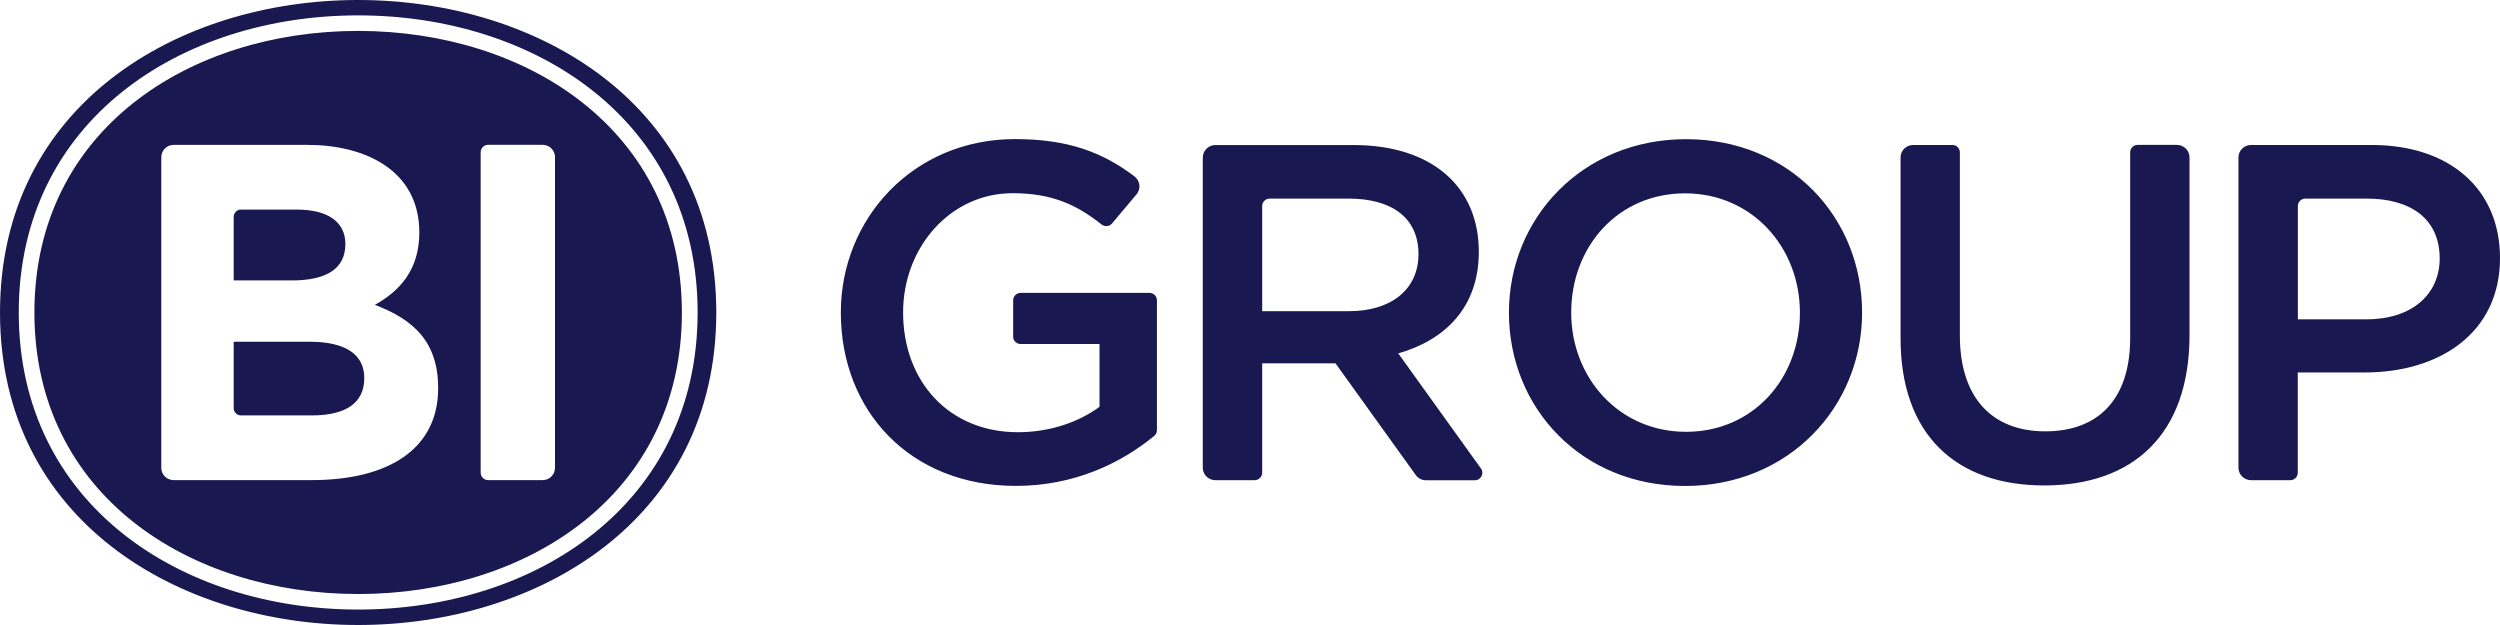 <svg fill="#191850" height="28" width="112" xmlns="http://www.w3.org/2000/svg" viewBox="0 0 112 28"><path d="M51.828 19.276C51.828 19.387 51.775 19.484 51.692 19.543C50.206 20.758 48.114 21.768 45.516 21.768C40.783 21.768 37.669 18.421 37.669 14C37.669 9.794 40.913 6.231 45.474 6.231C47.842 6.231 49.39 6.82 50.809 7.89C51.081 8.087 51.13 8.468 50.907 8.717L49.826 10.002C49.707 10.154 49.495 10.171 49.345 10.053C48.264 9.191 47.148 8.655 45.366 8.655C42.576 8.655 40.459 11.078 40.459 13.996C40.459 17.088 42.513 19.363 45.603 19.363C47.029 19.363 48.327 18.913 49.258 18.224V15.412C48.965 15.412 45.725 15.412 45.725 15.412C45.54 15.412 45.39 15.264 45.39 15.08V13.453C45.39 13.27 45.54 13.121 45.725 13.121H51.493C51.678 13.121 51.831 13.27 51.831 13.453V19.276H51.828ZM56.546 13.938V9.229C56.546 9.046 56.696 8.897 56.881 8.897H60.413C62.38 8.897 63.548 9.776 63.548 11.386C63.548 12.954 62.338 13.941 60.434 13.941H56.546V13.938ZM54.45 21.512H56.208C56.392 21.512 56.546 21.363 56.546 21.18V16.278H59.831L63.43 21.287C63.531 21.426 63.698 21.516 63.883 21.516H66.073C66.356 21.516 66.509 21.19 66.338 20.976L62.642 15.831C64.758 15.229 66.251 13.751 66.251 11.282C66.251 8.385 64.176 6.498 60.63 6.498H54.45C54.14 6.498 53.885 6.747 53.885 7.059V20.959C53.885 21.263 54.14 21.512 54.45 21.512ZM75.489 21.772C80.137 21.772 83.422 18.23 83.422 14.004C83.422 9.735 80.179 6.235 75.534 6.235C70.885 6.235 67.6 9.776 67.6 14.004C67.6 18.272 70.844 21.772 75.489 21.772ZM75.534 19.345C72.528 19.345 70.39 16.922 70.39 14.004C70.39 11.043 72.486 8.662 75.492 8.662C78.498 8.662 80.636 11.085 80.636 14.004C80.636 16.963 78.537 19.345 75.534 19.345ZM91.582 21.748C95.537 21.748 98.09 19.494 98.09 15.011V7.052C98.09 6.744 97.838 6.491 97.525 6.491H95.767C95.582 6.491 95.432 6.64 95.432 6.823V15.139C95.432 17.909 93.985 19.324 91.628 19.324C89.249 19.324 87.802 17.822 87.802 15.032V6.827C87.802 6.643 87.652 6.495 87.467 6.495H85.71C85.399 6.495 85.145 6.744 85.145 7.055V15.142C85.141 19.497 87.649 21.748 91.582 21.748ZM102.944 14.305V9.229C102.944 9.046 103.094 8.897 103.279 8.897H106.033C108.021 8.897 109.298 9.821 109.298 11.58C109.298 13.19 108.046 14.305 106.033 14.305H102.944ZM100.848 21.512H102.606C102.79 21.512 102.94 21.363 102.94 21.18V16.686H105.946C109.277 16.686 112 14.928 112 11.559C112 8.492 109.775 6.495 106.25 6.495H100.848C100.538 6.495 100.283 6.744 100.283 7.055V20.955C100.283 21.263 100.538 21.512 100.848 21.512Z" fill="#191850"></path><path d="M10.469 15.309V18.282C10.469 18.466 10.619 18.611 10.803 18.611H13.963C15.435 18.611 16.32 18.095 16.32 16.939C16.32 15.932 15.564 15.309 13.855 15.309H10.469ZM10.803 9.385C10.619 9.385 10.472 9.534 10.469 9.718V12.563H13.074C14.545 12.563 15.473 12.092 15.473 10.933C15.473 9.946 14.695 9.389 13.29 9.389H10.803V9.385ZM7.226 20.959V7.042C7.226 6.737 7.473 6.491 7.78 6.491H13.789C16.313 6.491 18.786 7.602 18.786 10.417C18.786 12.113 17.876 13.055 16.795 13.657C18.545 14.322 19.63 15.329 19.63 17.389C19.63 20.134 17.381 21.509 13.963 21.509H7.78C7.473 21.509 7.226 21.263 7.226 20.959ZM21.534 21.18V6.82C21.534 6.636 21.684 6.488 21.869 6.488H24.31C24.616 6.488 24.864 6.733 24.864 7.038V20.959C24.864 21.263 24.616 21.509 24.31 21.509H21.869C21.684 21.509 21.534 21.363 21.534 21.18ZM1.541 14C1.541 22.198 8.509 26.612 16.045 26.612C23.581 26.612 30.548 22.194 30.548 14C30.548 5.802 23.581 1.385 16.041 1.385C8.509 1.385 1.541 5.802 1.541 14ZM0.84 14C0.84 5.401 8.111 0.689 16.045 0.689C23.978 0.689 31.253 5.401 31.253 14C31.253 22.599 23.982 27.308 16.048 27.308C8.111 27.308 0.84 22.599 0.84 14ZM0 14C0 23.333 8.024 28 16.045 28C24.066 28 32.09 23.333 32.09 14C32.09 4.667 24.069 0 16.045 0C8.021 0 0 4.667 0 14Z"></path></svg>